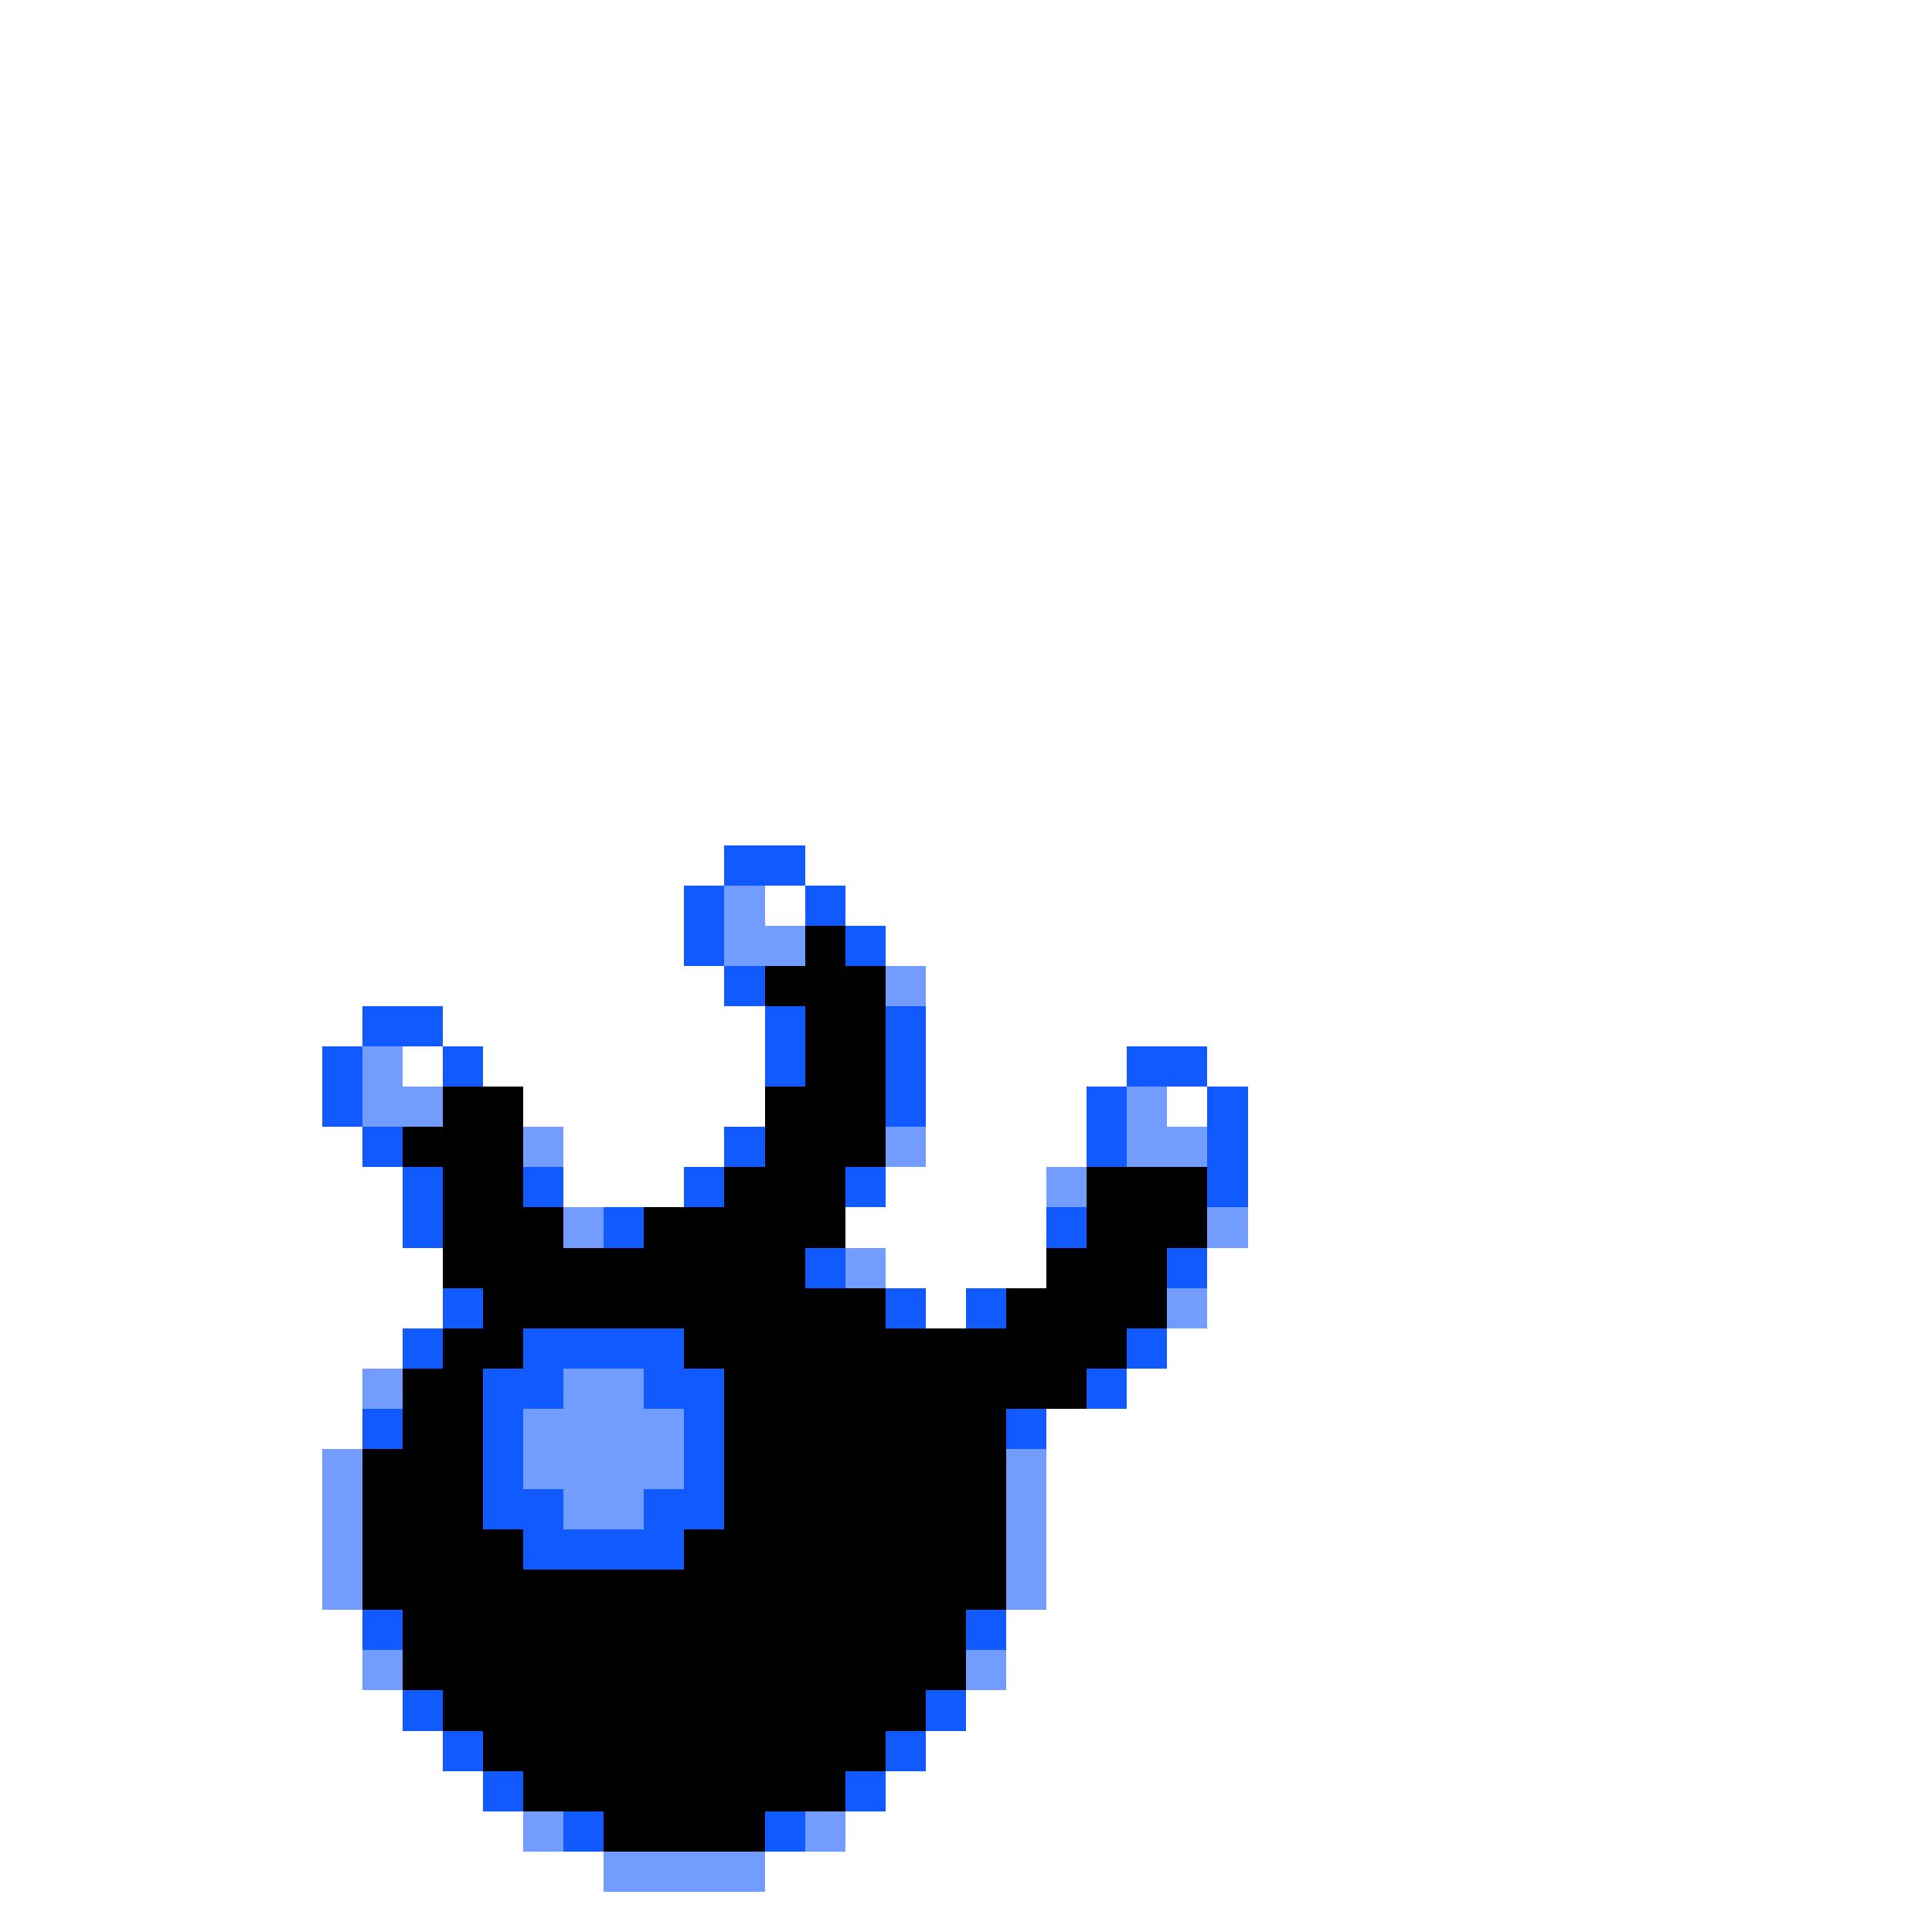 <svg xmlns="http://www.w3.org/2000/svg" viewBox="0 -0.5 48 48" shape-rendering="crispEdges">
<rect x="0" y="-0.5" width="48" height="48" fill="#333333" stroke="none"/>
<path stroke="#ffffff" d="M0 0h48M0 1h48M0 2h48M0 3h48M0 4h48M0 5h48M0 6h48M0 7h48M0 8h48M0 9h48M0 10h48M0 11h48M0 12h48M0 13h48M0 14h48M0 15h48M0 16h48M0 17h48M0 18h48M0 19h48M0 20h48M0 21h18M20 21h28M0 22h17M19 22h1M21 22h27M0 23h17M22 23h26M0 24h18M23 24h25M0 25h9M11 25h8M23 25h25M0 26h8M10 26h1M12 26h7M23 26h5M30 26h18M0 27h8M13 27h6M23 27h4M29 27h1M31 27h17M0 28h9M14 28h4M23 28h4M31 28h17M0 29h10M14 29h3M22 29h4M31 29h17M0 30h10M21 30h5M31 30h17M0 31h11M22 31h4M30 31h18M0 32h11M23 32h1M30 32h18M0 33h10M29 33h19M0 34h9M28 34h20M0 35h9M26 35h22M0 36h8M26 36h22M0 37h8M26 37h22M0 38h8M26 38h22M0 39h8M26 39h22M0 40h9M25 40h23M0 41h9M25 41h23M0 42h10M24 42h24M0 43h11M23 43h25M0 44h12M22 44h26M0 45h13M21 45h27M0 46h15M19 46h29M0 47h48" />
<path stroke="#105aff" d="M18 21h2M17 22h1M20 22h1M17 23h1M21 23h1M18 24h1M9 25h2M19 25h1M22 25h1M8 26h1M11 26h1M19 26h1M22 26h1M28 26h2M8 27h1M22 27h1M27 27h1M30 27h1M9 28h1M18 28h1M27 28h1M30 28h1M10 29h1M13 29h1M17 29h1M21 29h1M30 29h1M10 30h1M15 30h1M26 30h1M20 31h1M29 31h1M11 32h1M22 32h1M24 32h1M10 33h1M13 33h4M28 33h1M12 34h2M16 34h2M27 34h1M9 35h1M12 35h1M17 35h1M25 35h1M12 36h1M17 36h1M12 37h2M16 37h2M13 38h4M9 40h1M24 40h1M10 42h1M23 42h1M11 43h1M22 43h1M12 44h1M21 44h1M14 45h1M19 45h1" />
<path stroke="#739cff" d="M18 22h1M18 23h2M22 24h1M9 26h1M9 27h2M28 27h1M13 28h1M22 28h1M28 28h2M26 29h1M14 30h1M30 30h1M21 31h1M29 32h1M9 34h1M14 34h2M13 35h4M8 36h1M13 36h4M25 36h1M8 37h1M14 37h2M25 37h1M8 38h1M25 38h1M8 39h1M25 39h1M9 41h1M24 41h1M13 45h1M20 45h1M15 46h4" />
<path stroke="#000000" d="M20 23h1M19 24h3M20 25h2M20 26h2M11 27h2M19 27h3M10 28h3M19 28h3M11 29h2M18 29h3M27 29h3M11 30h3M16 30h5M27 30h3M11 31h9M26 31h3M12 32h10M25 32h4M11 33h2M17 33h11M10 34h2M18 34h9M10 35h2M18 35h7M9 36h3M18 36h7M9 37h3M18 37h7M9 38h4M17 38h8M9 39h16M10 40h14M10 41h14M11 42h12M12 43h10M13 44h8M15 45h4" />
</svg>